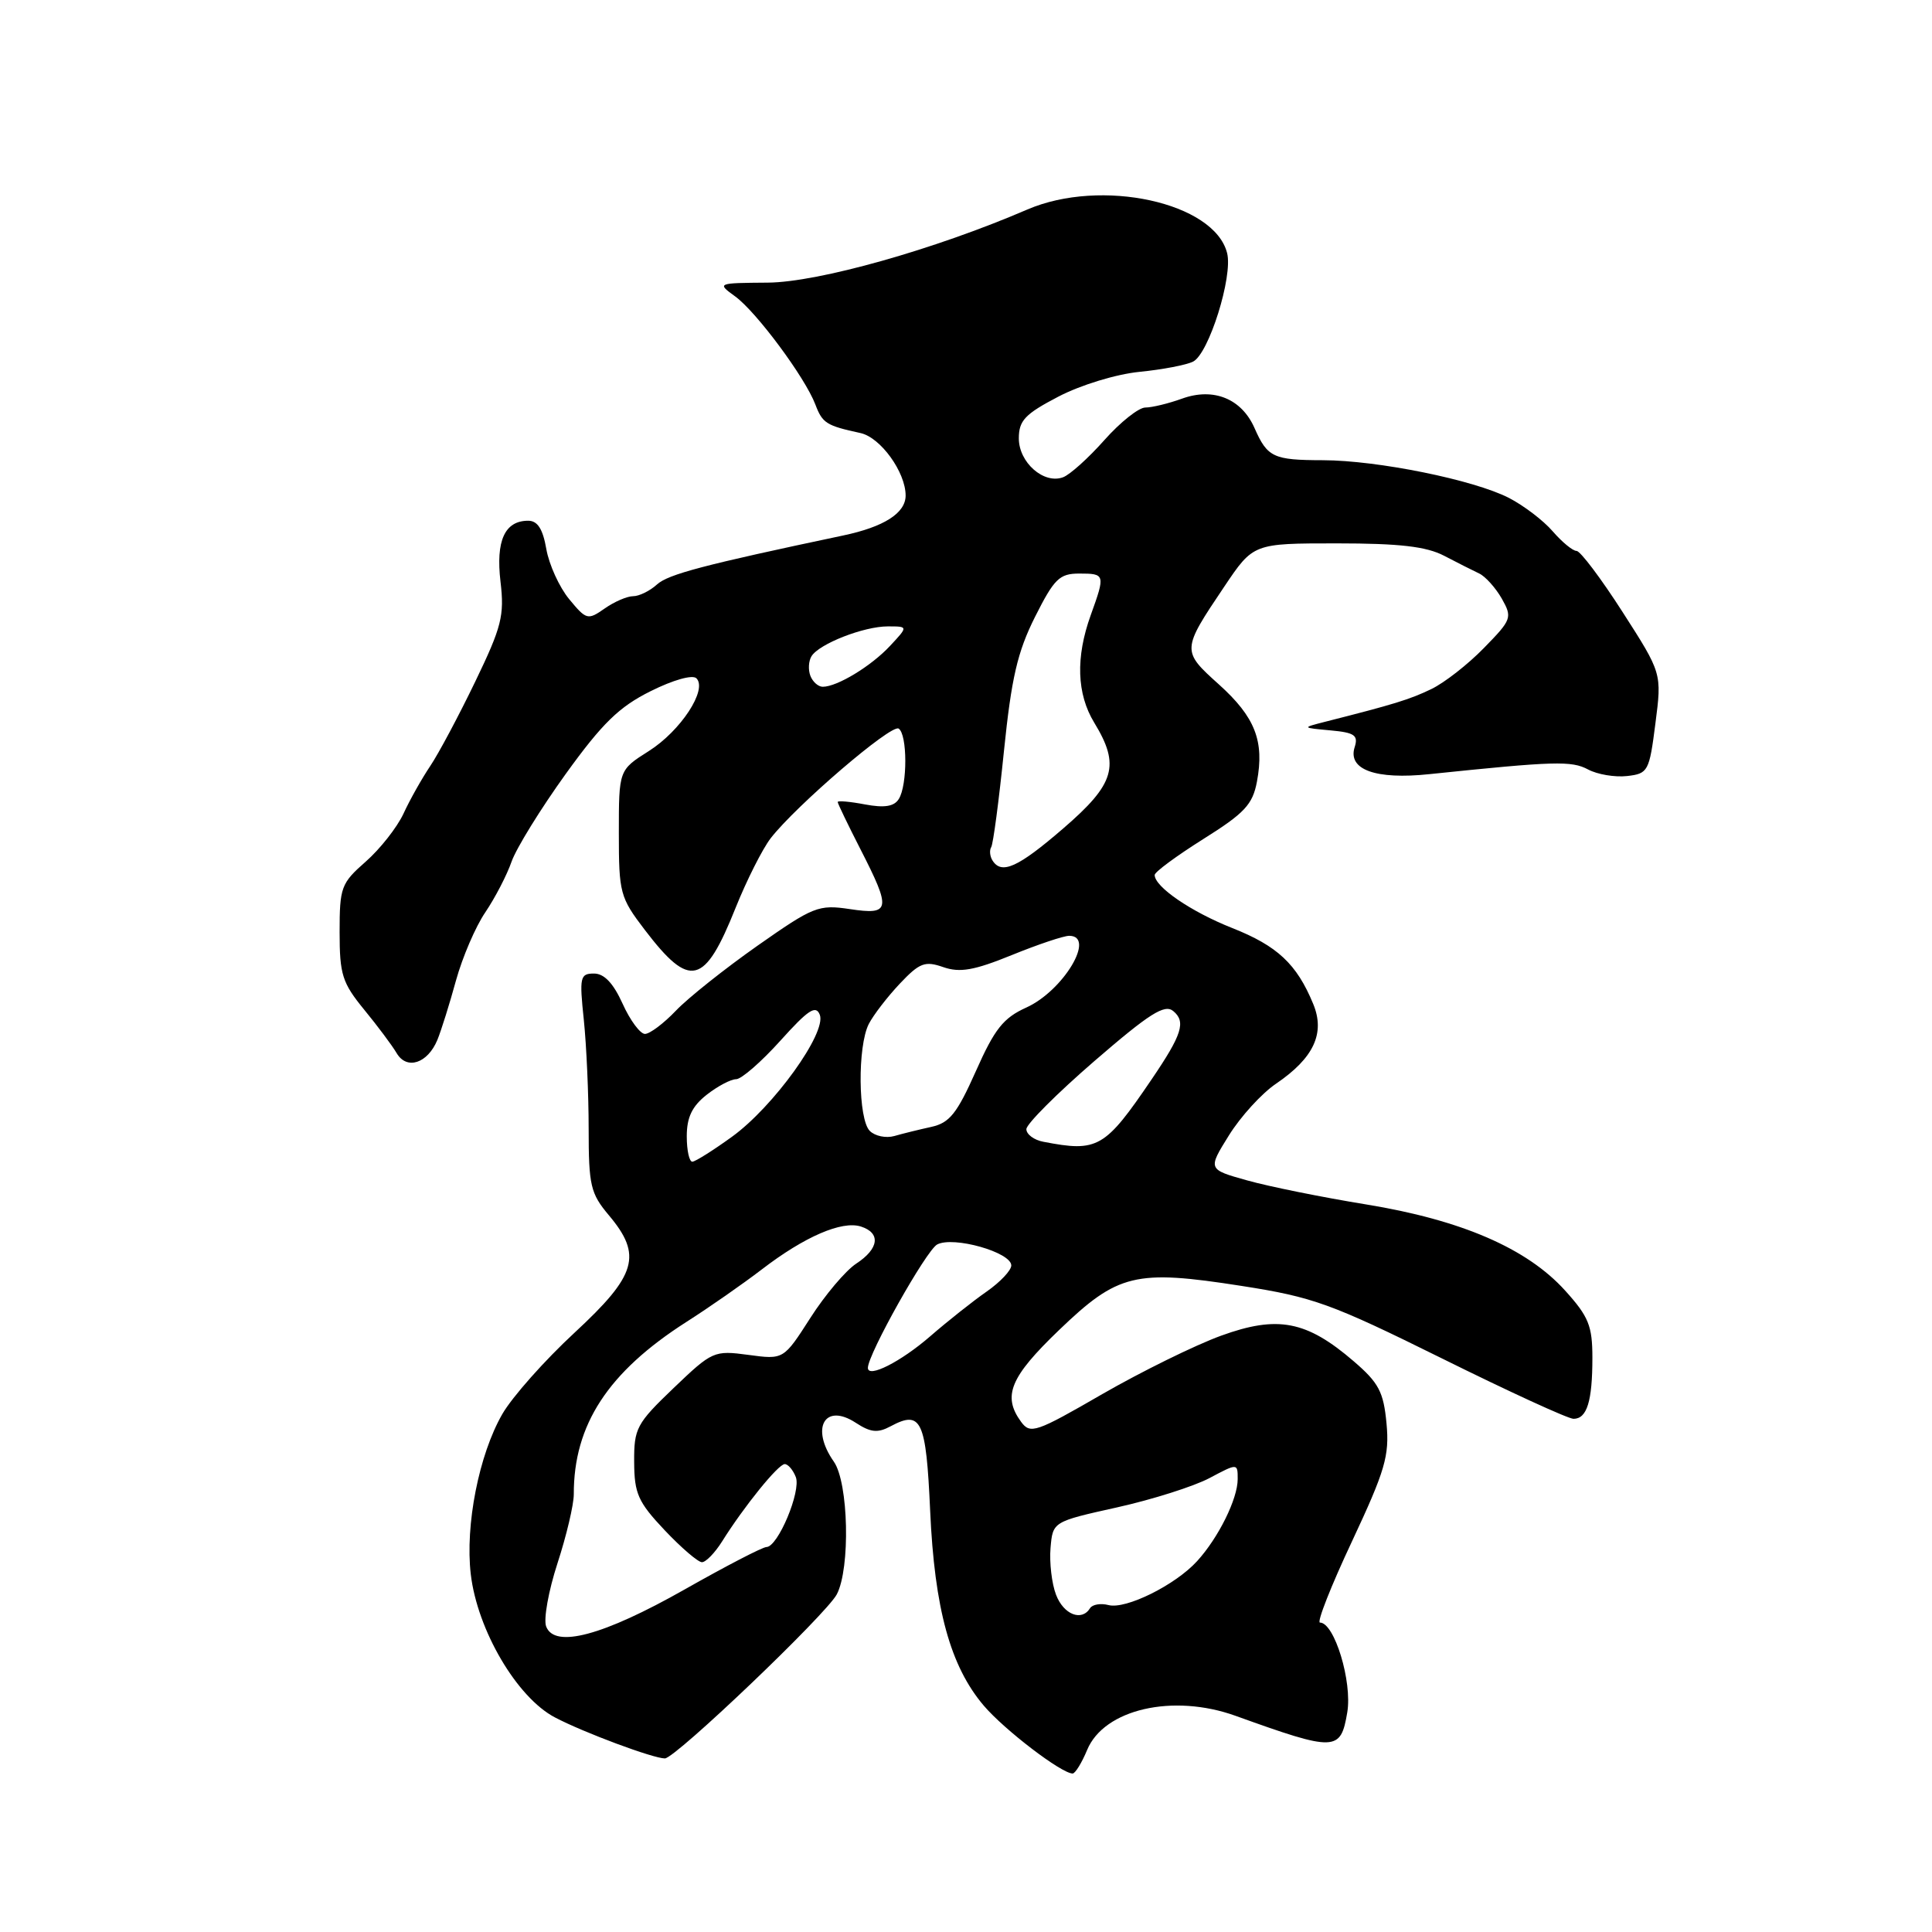 <?xml version="1.0" encoding="UTF-8" standalone="no"?>
<!DOCTYPE svg PUBLIC "-//W3C//DTD SVG 1.1//EN" "http://www.w3.org/Graphics/SVG/1.1/DTD/svg11.dtd" >
<svg xmlns="http://www.w3.org/2000/svg" xmlns:xlink="http://www.w3.org/1999/xlink" version="1.1" viewBox="0 0 256 256">
 <g >
 <path fill="currentColor"
d=" M 144.05 231.88 C 146.29 226.47 155.43 224.37 163.73 227.36 C 176.96 232.12 177.64 232.10 178.52 226.90 C 179.20 222.83 176.82 215.00 174.90 215.00 C 174.46 215.00 176.36 210.16 179.14 204.25 C 183.55 194.83 184.12 192.90 183.72 188.61 C 183.33 184.44 182.70 183.23 179.38 180.38 C 173.13 175.00 169.30 174.26 161.79 176.99 C 158.33 178.25 151.25 181.74 146.05 184.73 C 137.25 189.82 136.52 190.06 135.30 188.40 C 132.80 184.98 133.84 182.47 140.33 176.24 C 148.14 168.74 150.42 168.19 164.51 170.39 C 174.01 171.87 176.36 172.72 191.07 180.00 C 199.95 184.40 207.79 188.00 208.50 188.00 C 210.28 188.00 211.00 185.68 211.00 179.92 C 211.00 175.68 210.51 174.46 207.38 171.00 C 202.33 165.41 193.63 161.65 181.00 159.59 C 175.22 158.65 168.14 157.22 165.26 156.41 C 160.03 154.95 160.03 154.95 162.84 150.44 C 164.38 147.96 167.19 144.87 169.09 143.59 C 174.09 140.19 175.62 136.90 174.00 133.01 C 171.82 127.73 169.26 125.34 163.28 122.97 C 157.82 120.81 153.00 117.51 153.00 115.94 C 153.00 115.54 155.90 113.41 159.44 111.18 C 164.91 107.75 165.98 106.61 166.55 103.58 C 167.56 98.20 166.31 95.01 161.51 90.69 C 156.56 86.24 156.56 86.15 162.21 77.75 C 166.07 72.00 166.07 72.00 177.13 72.00 C 185.44 72.00 188.98 72.41 191.35 73.64 C 193.08 74.55 195.18 75.60 196.00 75.99 C 196.82 76.38 198.17 77.88 198.99 79.31 C 200.41 81.83 200.32 82.09 196.63 85.86 C 194.52 88.03 191.38 90.48 189.65 91.31 C 186.78 92.69 184.77 93.31 175.50 95.66 C 172.50 96.43 172.50 96.43 176.30 96.78 C 179.49 97.07 180.00 97.43 179.50 99.00 C 178.55 101.98 182.27 103.33 189.39 102.58 C 206.03 100.85 208.24 100.79 210.43 101.96 C 211.66 102.62 213.99 103.01 215.59 102.83 C 218.38 102.51 218.54 102.22 219.35 95.86 C 220.21 89.21 220.21 89.21 215.01 81.11 C 212.15 76.65 209.40 73.00 208.90 73.00 C 208.40 73.00 206.98 71.83 205.74 70.40 C 204.51 68.97 201.90 66.99 199.95 65.98 C 195.27 63.58 182.55 61.00 175.29 60.98 C 168.73 60.97 167.94 60.60 166.24 56.74 C 164.53 52.83 160.80 51.31 156.63 52.82 C 154.83 53.47 152.64 54.00 151.76 54.00 C 150.89 54.00 148.44 55.94 146.33 58.32 C 144.23 60.69 141.76 62.91 140.86 63.24 C 138.31 64.19 135.00 61.28 135.00 58.09 C 135.00 55.72 135.82 54.86 140.25 52.55 C 143.21 51.01 147.89 49.58 151.00 49.27 C 154.03 48.97 157.22 48.36 158.10 47.91 C 160.18 46.84 163.38 36.64 162.60 33.54 C 160.91 26.82 145.92 23.55 136.13 27.76 C 123.84 33.06 108.42 37.40 101.74 37.45 C 95.00 37.50 94.98 37.51 97.42 39.28 C 100.24 41.34 106.68 50.02 108.04 53.60 C 108.98 56.08 109.49 56.40 114.01 57.38 C 116.67 57.95 120.00 62.56 120.00 65.66 C 120.00 67.99 117.13 69.82 111.70 70.96 C 93.22 74.86 88.56 76.09 87.06 77.44 C 86.12 78.30 84.69 79.00 83.89 79.00 C 83.10 79.00 81.40 79.73 80.12 80.63 C 77.88 82.20 77.69 82.14 75.41 79.38 C 74.11 77.80 72.75 74.81 72.39 72.75 C 71.93 70.09 71.23 69.00 69.99 69.00 C 66.88 69.00 65.68 71.64 66.32 77.08 C 66.85 81.57 66.48 83.05 62.97 90.32 C 60.80 94.82 58.12 99.85 57.01 101.50 C 55.90 103.15 54.30 105.99 53.46 107.82 C 52.61 109.64 50.36 112.50 48.46 114.17 C 45.20 117.03 45.00 117.57 45.00 123.51 C 45.00 129.14 45.35 130.23 48.25 133.78 C 50.04 135.96 51.98 138.56 52.56 139.55 C 53.90 141.82 56.67 140.91 57.96 137.78 C 58.47 136.53 59.58 132.99 60.42 129.92 C 61.27 126.85 63.01 122.78 64.31 120.88 C 65.60 118.97 67.17 115.95 67.79 114.16 C 68.42 112.38 71.65 107.15 74.97 102.54 C 79.81 95.83 82.04 93.66 86.20 91.59 C 89.22 90.08 91.77 89.37 92.28 89.88 C 93.78 91.38 90.19 96.85 85.97 99.52 C 82.00 102.03 82.00 102.03 82.00 110.37 C 82.00 118.34 82.15 118.91 85.45 123.23 C 91.44 131.07 93.35 130.60 97.48 120.27 C 98.94 116.63 101.03 112.49 102.12 111.07 C 105.48 106.74 118.08 95.93 119.07 96.54 C 120.24 97.27 120.26 104.04 119.09 105.88 C 118.47 106.87 117.18 107.07 114.61 106.59 C 112.62 106.21 111.00 106.07 111.00 106.27 C 111.00 106.47 112.35 109.27 114.00 112.50 C 118.13 120.57 118.00 121.27 112.61 120.46 C 108.45 119.84 107.79 120.11 100.36 125.32 C 96.04 128.36 91.18 132.22 89.56 133.92 C 87.95 135.61 86.10 137.00 85.46 137.00 C 84.83 137.00 83.49 135.20 82.50 133.00 C 81.27 130.28 80.06 129.00 78.71 129.00 C 76.86 129.00 76.76 129.46 77.36 135.15 C 77.71 138.53 78.00 145.02 78.00 149.57 C 78.00 157.08 78.25 158.14 80.67 161.02 C 85.14 166.33 84.38 168.95 76.14 176.58 C 72.18 180.24 67.87 185.10 66.56 187.37 C 63.46 192.76 61.62 202.09 62.38 208.59 C 63.25 216.00 68.50 224.94 73.54 227.57 C 77.34 229.57 86.56 233.00 88.10 233.00 C 89.48 233.00 109.49 213.90 110.88 211.26 C 112.69 207.80 112.44 196.47 110.49 193.68 C 107.36 189.22 109.28 185.83 113.40 188.53 C 115.36 189.81 116.30 189.91 118.01 188.99 C 122.08 186.81 122.71 188.15 123.25 200.17 C 123.83 213.17 125.92 220.79 130.35 226.00 C 133.08 229.21 140.64 234.99 142.13 235.00 C 142.47 235.00 143.34 233.59 144.05 231.88 Z  M 72.37 215.52 C 72.00 214.57 72.68 210.80 73.87 207.14 C 75.06 203.49 76.03 199.38 76.03 198.00 C 76.01 188.79 80.57 181.81 90.91 175.19 C 93.93 173.27 98.44 170.12 100.95 168.20 C 106.60 163.86 111.55 161.72 114.07 162.52 C 116.74 163.37 116.48 165.46 113.45 167.44 C 112.05 168.36 109.31 171.60 107.37 174.64 C 103.83 180.16 103.83 180.16 99.17 179.53 C 94.61 178.92 94.38 179.02 89.25 183.93 C 84.34 188.63 84.00 189.26 84.03 193.73 C 84.05 197.91 84.55 199.03 88.06 202.75 C 90.27 205.09 92.50 207.00 93.01 207.00 C 93.53 207.00 94.73 205.76 95.68 204.25 C 98.60 199.59 103.13 194.00 103.98 194.00 C 104.42 194.00 105.08 194.77 105.45 195.72 C 106.17 197.60 103.08 204.97 101.56 204.99 C 101.05 204.99 96.17 207.52 90.72 210.61 C 79.90 216.74 73.49 218.45 72.37 215.52 Z  M 139.93 211.31 C 139.36 209.83 139.04 207.04 139.20 205.12 C 139.50 201.63 139.50 201.63 148.00 199.74 C 152.68 198.70 158.19 196.95 160.25 195.86 C 164.00 193.87 164.00 193.87 164.00 195.99 C 164.00 198.60 161.47 203.73 158.63 206.85 C 155.75 210.02 149.18 213.28 146.88 212.68 C 145.85 212.41 144.75 212.60 144.44 213.09 C 143.33 214.89 140.93 213.94 139.93 211.31 Z  M 115.00 181.25 C 115.00 179.44 122.73 165.68 124.18 164.90 C 126.32 163.76 134.00 165.93 134.00 167.68 C 134.00 168.33 132.54 169.88 130.75 171.13 C 128.96 172.37 125.58 175.05 123.24 177.08 C 119.35 180.45 115.00 182.65 115.00 181.25 Z  M 91.00 150.57 C 91.00 148.06 91.70 146.59 93.63 145.07 C 95.08 143.93 96.84 143.00 97.54 143.00 C 98.24 143.00 100.88 140.70 103.40 137.90 C 107.10 133.79 108.11 133.12 108.63 134.47 C 109.54 136.86 102.49 146.65 97.00 150.62 C 94.53 152.41 92.16 153.90 91.75 153.93 C 91.34 153.97 91.00 152.46 91.00 150.57 Z  M 138.25 151.29 C 137.01 151.06 136.00 150.30 136.00 149.62 C 136.00 148.94 140.06 144.88 145.02 140.59 C 152.32 134.28 154.32 133.02 155.46 133.97 C 157.17 135.38 156.63 137.08 152.61 143.00 C 146.40 152.15 145.47 152.69 138.25 151.29 Z  M 115.25 149.85 C 113.70 148.30 113.61 138.63 115.12 135.68 C 115.74 134.48 117.59 132.08 119.23 130.34 C 121.85 127.57 122.56 127.30 124.99 128.15 C 127.19 128.91 129.06 128.59 134.05 126.56 C 137.51 125.15 140.94 124.00 141.67 124.00 C 145.26 124.00 140.90 131.29 135.98 133.51 C 132.95 134.88 131.79 136.34 129.31 141.93 C 126.80 147.56 125.82 148.79 123.40 149.32 C 121.81 149.67 119.60 150.21 118.50 150.53 C 117.40 150.84 115.94 150.54 115.25 149.85 Z  M 131.50 114.00 C 131.16 113.45 131.09 112.66 131.34 112.25 C 131.60 111.84 132.36 106.10 133.03 99.50 C 134.02 89.83 134.82 86.38 137.14 81.75 C 139.69 76.68 140.38 76.00 143.01 76.00 C 146.44 76.00 146.47 76.12 144.53 81.50 C 142.51 87.10 142.67 91.95 145.00 95.77 C 148.45 101.43 147.74 103.86 140.91 109.75 C 134.89 114.95 132.70 115.94 131.50 114.00 Z  M 107.38 89.55 C 107.07 88.75 107.14 87.58 107.53 86.95 C 108.55 85.31 114.45 83.00 117.64 83.00 C 120.35 83.00 120.35 83.00 117.92 85.60 C 115.43 88.27 110.93 91.00 109.02 91.00 C 108.42 91.00 107.69 90.35 107.38 89.55 Z "/>
</g>
</svg>